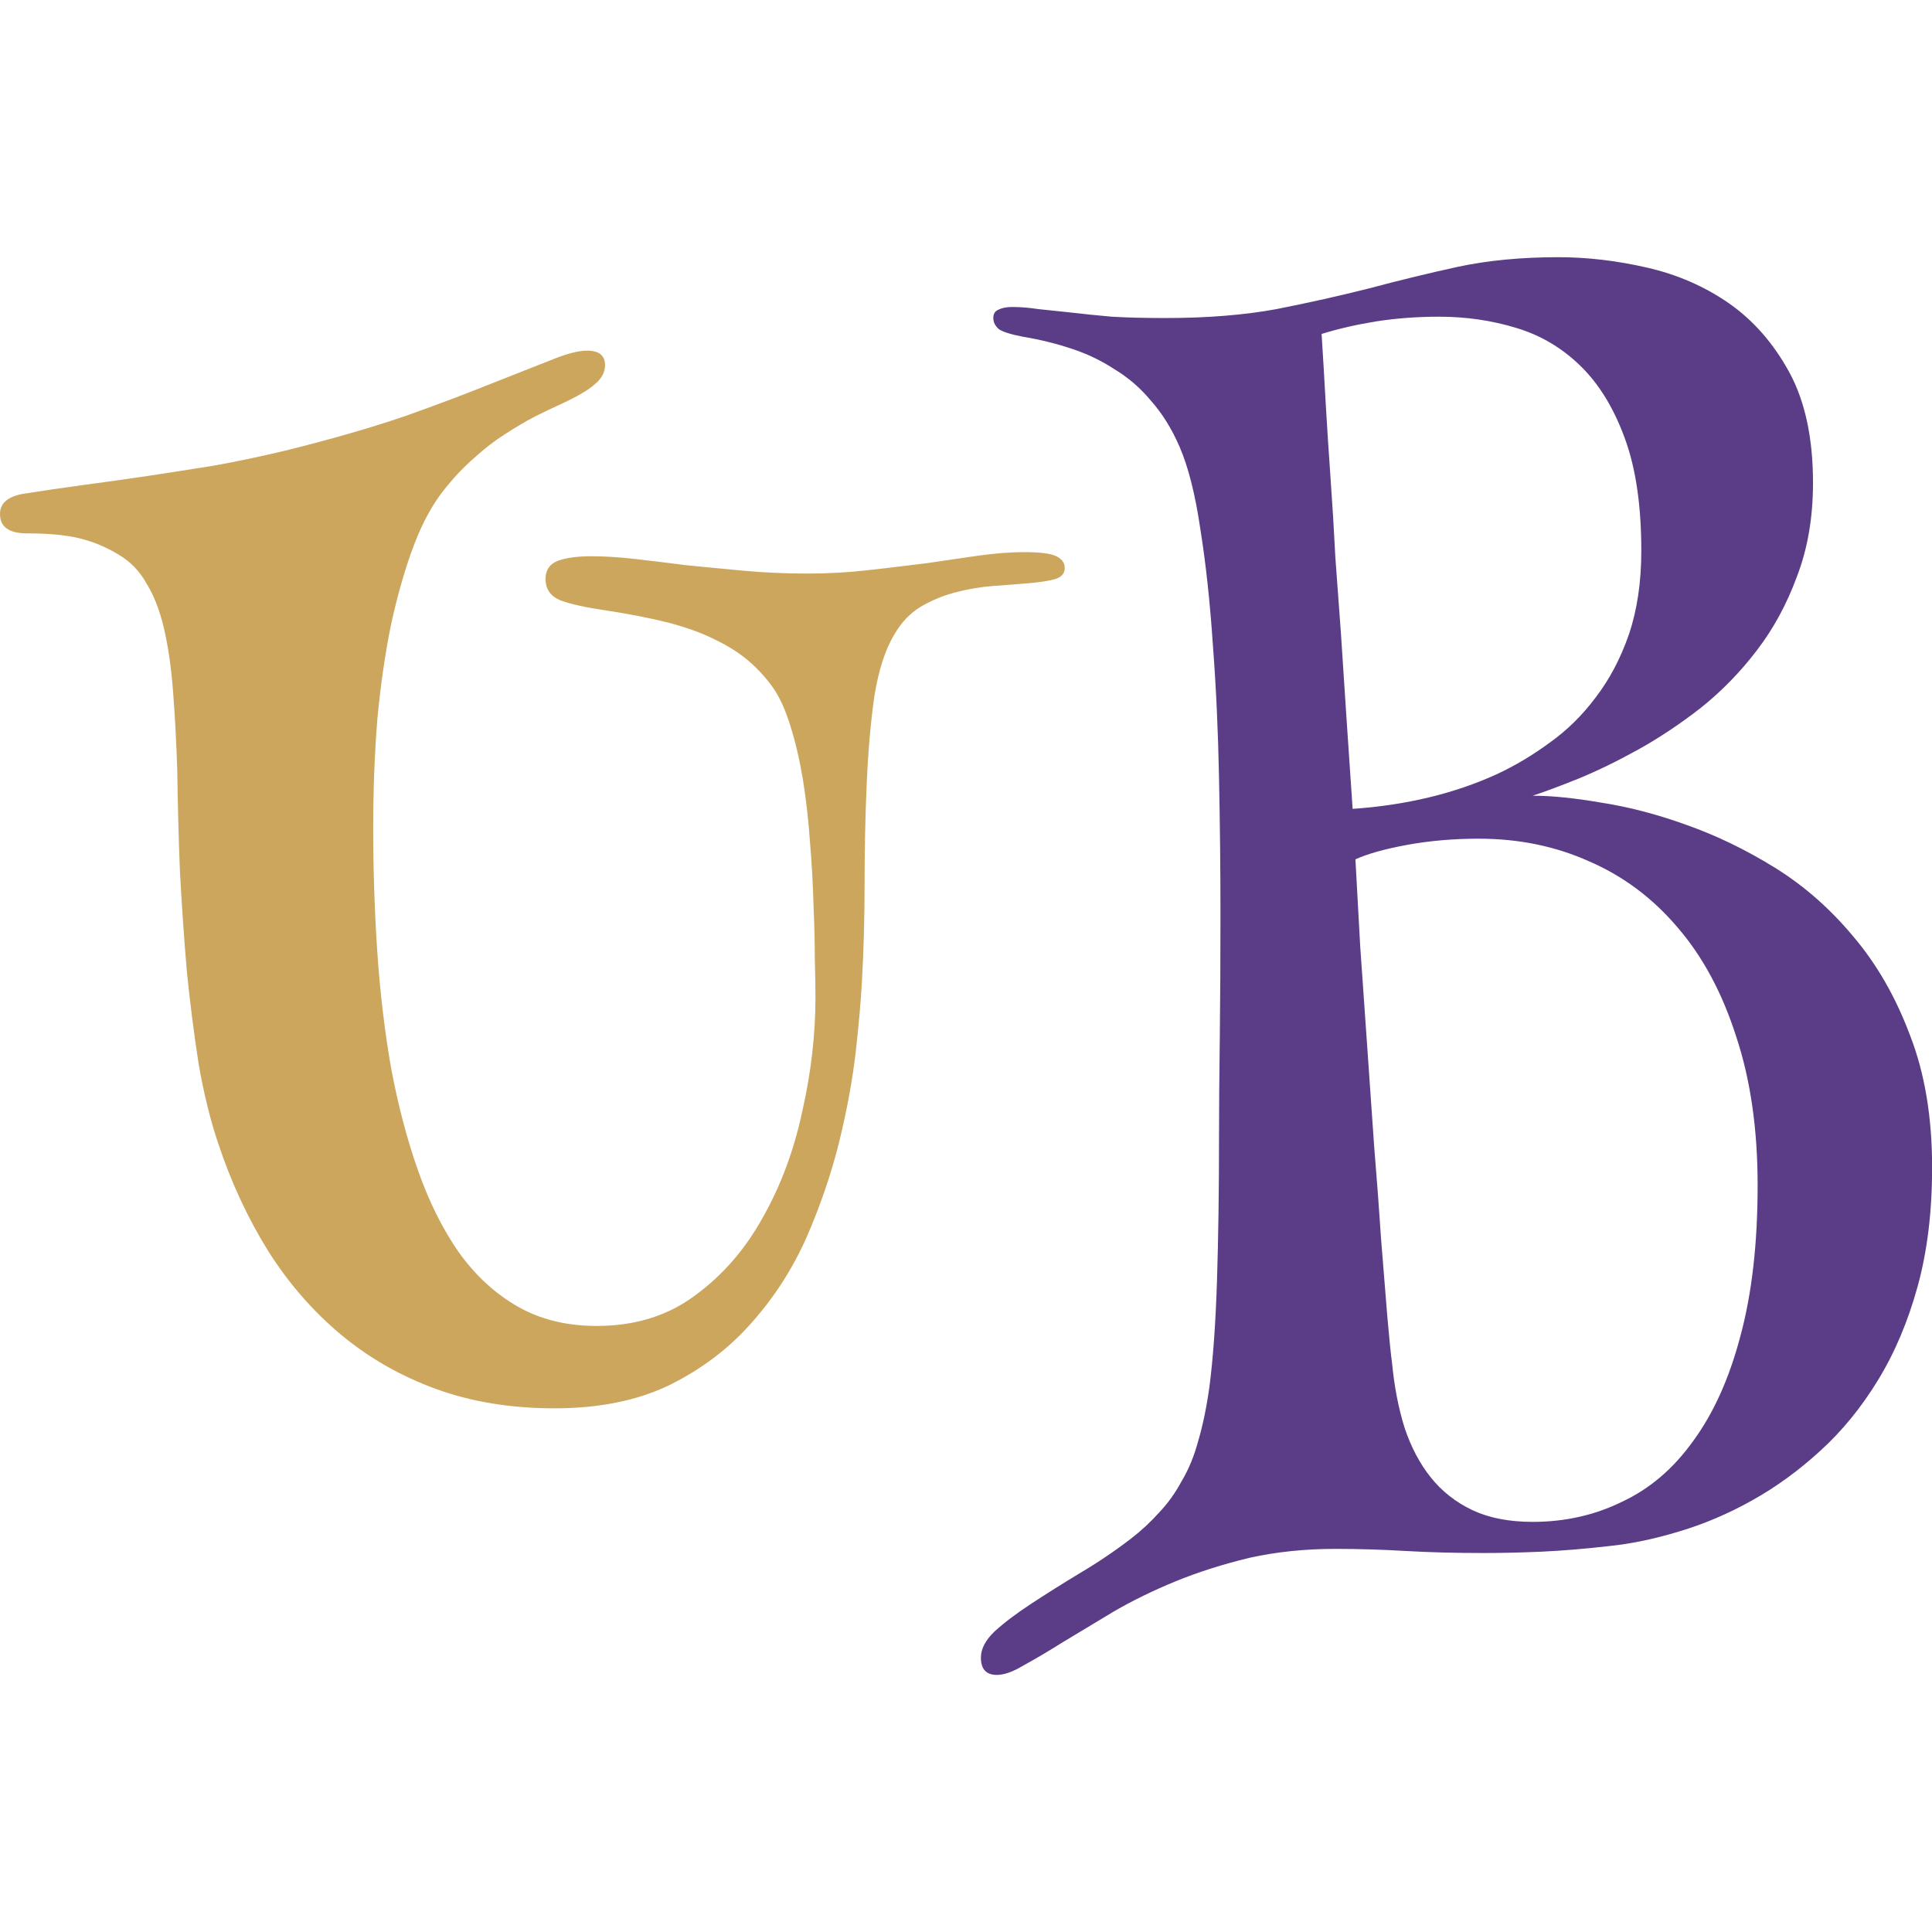 <svg width="65.414" height="65.414" viewBox="0 0 17.307 17.307" xmlns="http://www.w3.org/2000/svg"><g aria-label="UB" style="font-size:12.7px;stroke-width:.265"><path d="M78.49 40.024q.161 0 .161.13 0 .093-.087.167-.08.075-.291.174-.112.05-.248.118-.13.068-.273.161-.137.087-.273.211-.136.118-.26.273-.162.198-.28.508-.117.31-.204.707-.08.39-.124.856-.037.465-.037.974 0 .558.037 1.11.037.545.124 1.041.093.496.242.918.149.422.366.732.223.31.527.484.304.173.707.173.514 0 .88-.273.372-.272.608-.7.242-.428.353-.95.118-.52.118-1.022 0-.13-.006-.348 0-.223-.012-.49-.007-.266-.031-.551-.02-.286-.062-.552-.044-.267-.112-.484-.068-.223-.161-.353-.093-.13-.217-.236-.124-.106-.304-.192-.174-.087-.416-.15-.242-.061-.564-.11-.26-.038-.397-.088-.136-.055-.136-.192 0-.118.105-.161.112-.043.304-.043.18 0 .39.024.218.025.46.056.248.025.52.05.273.025.57.025.274 0 .547-.031.272-.031.52-.062l.472-.069q.223-.03.397-.03.217 0 .291.037.075.037.075.105 0 .074-.087.1-.087.024-.23.036-.149.013-.322.025-.168.013-.335.056-.167.043-.316.13-.143.087-.236.248-.124.205-.18.558-.05.354-.068.782-.019.428-.019.893 0 .459-.024.88-.013.248-.056.633-.044.378-.149.806-.105.422-.291.85-.187.421-.49.762-.298.341-.732.558-.434.211-1.036.211-.583 0-1.06-.173-.478-.174-.856-.49-.378-.317-.651-.75-.273-.441-.446-.962-.106-.316-.174-.707-.062-.397-.106-.83-.037-.435-.062-.894-.018-.459-.024-.911-.013-.391-.038-.707-.024-.316-.08-.558-.056-.242-.155-.403-.093-.168-.248-.26-.174-.106-.36-.15-.18-.043-.465-.043-.242 0-.242-.174 0-.142.205-.18.273-.043.546-.08.279-.037.57-.08.291-.044.602-.094.31-.056.644-.136.602-.15 1.055-.304.452-.161.775-.292l.533-.21q.21-.087.329-.087z" style="fill:#cca65c" transform="translate(-73.231 -36.883)"/><path d="M87.19 39.187q.39 0 .794.093.409.093.738.322.328.23.54.62.21.39.21.986 0 .465-.143.837-.136.372-.36.664-.222.291-.502.515-.279.217-.558.372t-.533.26q-.248.1-.415.155.254 0 .613.062.366.056.763.199.403.142.794.384.39.242.7.614.317.372.51.887.198.508.198 1.184 0 .595-.13 1.067-.13.471-.354.837-.223.366-.515.632-.291.267-.614.447-.322.18-.657.279-.329.1-.626.13-.323.037-.602.05-.279.012-.515.012-.384 0-.7-.018-.317-.019-.633-.019-.409 0-.769.08-.36.087-.663.211-.304.125-.558.273l-.453.273q-.198.124-.347.205-.143.087-.242.087-.143 0-.143-.155 0-.118.124-.236.13-.118.329-.248.198-.13.434-.273.242-.143.459-.31.136-.105.248-.23.118-.123.205-.285.093-.155.148-.36.062-.21.1-.483.05-.385.068-.955.018-.57.018-1.277 0-.373.007-.893.006-.521.006-1.104 0-.602-.013-1.228-.012-.626-.055-1.19-.038-.571-.112-1.036-.068-.465-.186-.738-.105-.242-.254-.41-.143-.173-.329-.285-.18-.118-.39-.186-.205-.068-.428-.105-.162-.031-.218-.068-.05-.044-.05-.1 0-.055.044-.074.05-.025.124-.025.112 0 .236.019.124.012.285.03.168.02.372.038.205.012.478.012.564 0 .998-.08.44-.087.831-.186.397-.106.794-.193.403-.086.899-.086zm-2.12.688q.018.279.036.608.019.328.044.682.025.347.043.707l.05.682q.05.775.105 1.575.72-.05 1.29-.31.242-.112.471-.28.236-.167.416-.408.186-.242.298-.565.111-.328.111-.75 0-.608-.149-1.01-.148-.404-.397-.646-.248-.242-.576-.34-.329-.1-.689-.1-.297 0-.57.043-.267.044-.484.112zm.303 4.707.043.781.062.887.063.905q.037.447.062.831.03.385.055.682.025.292.044.434.03.31.111.57.087.261.236.447t.372.292q.223.105.54.105.434 0 .8-.18.372-.173.638-.545.273-.372.422-.937.155-.57.155-1.352 0-.756-.192-1.333-.186-.583-.521-.973-.335-.397-.794-.596-.453-.204-.992-.204-.335 0-.639.055-.304.056-.465.13z" style="fill:#5b3c86" transform="translate(-73.231 -36.883)"/></g></svg>